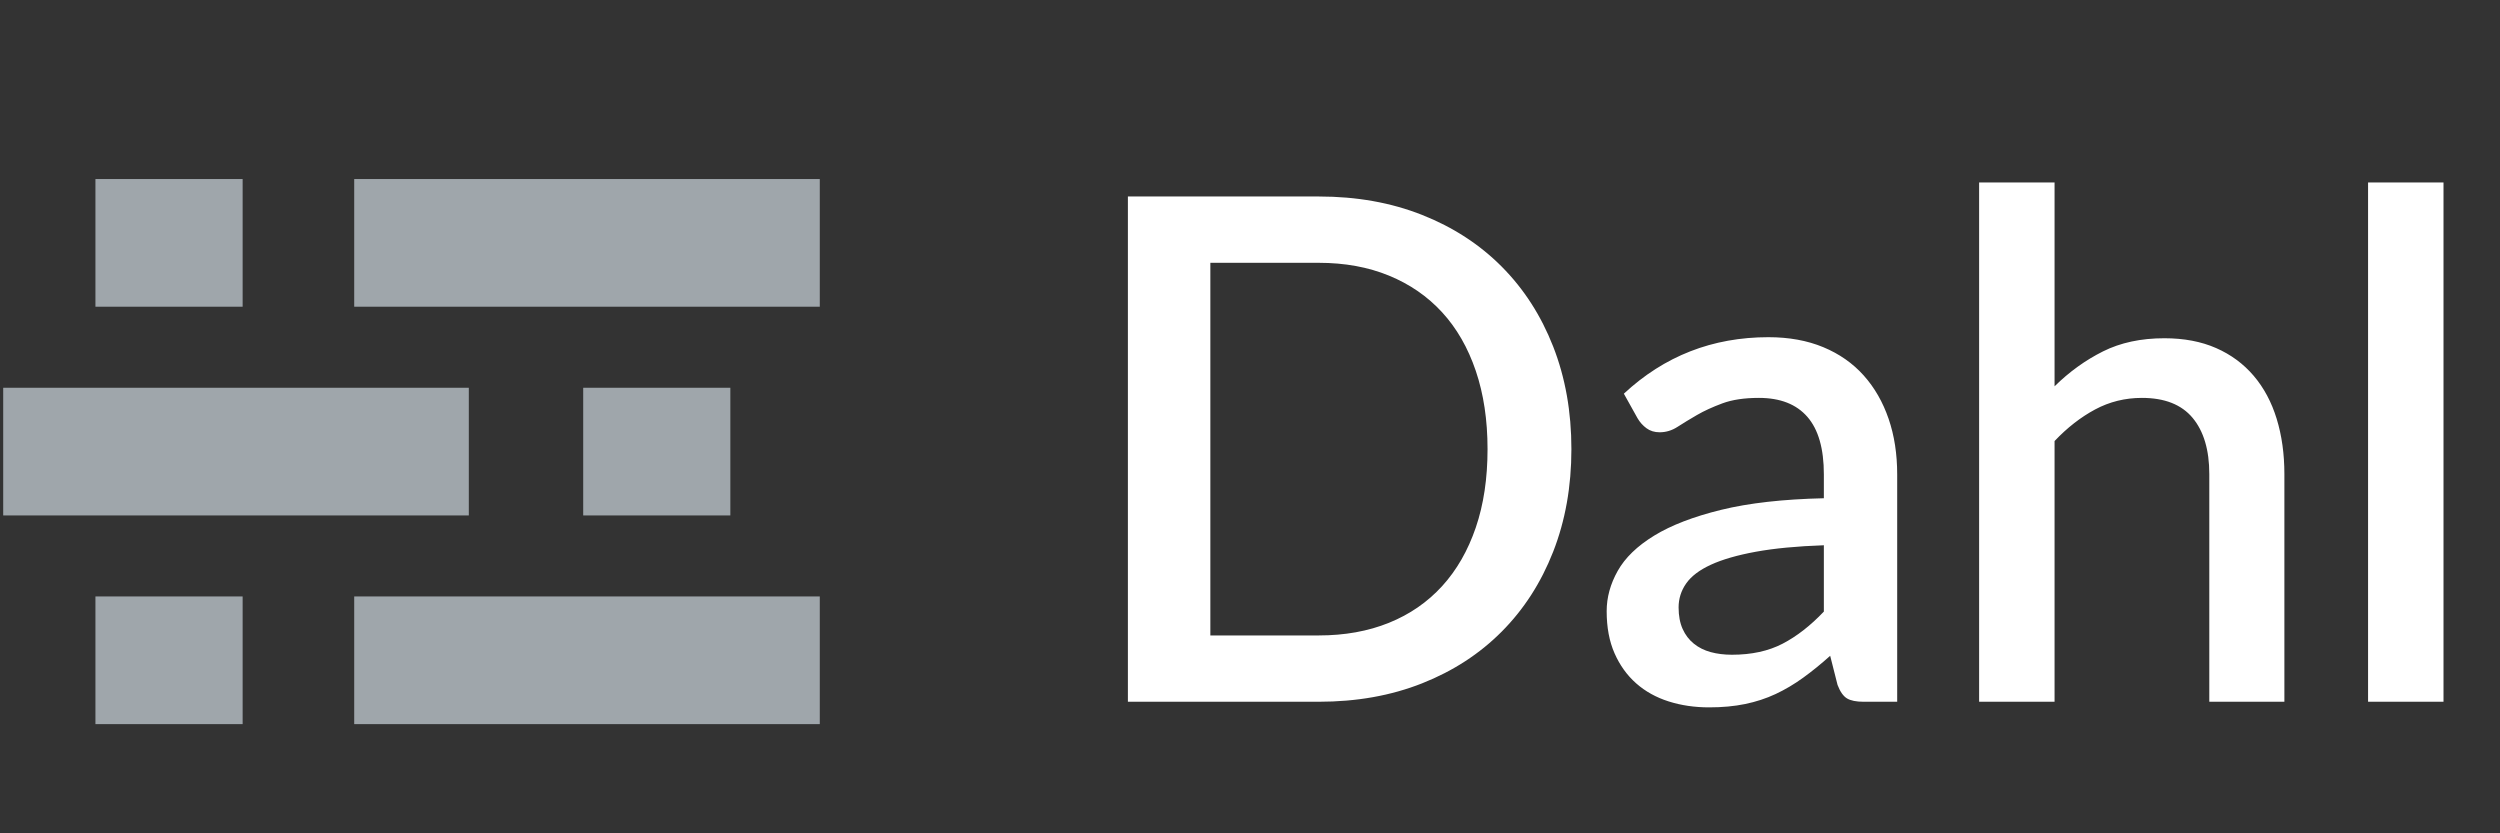<?xml version="1.0" encoding="UTF-8"?>
<svg width="57px" height="19px" viewBox="0 0 57 19" version="1.1" xmlns="http://www.w3.org/2000/svg" xmlns:xlink="http://www.w3.org/1999/xlink">
    <rect x="0" y="0" width="57" height="19" fill="#333333" stroke="none"/>
    <g id="Page-1" stroke="none" stroke-width="1" fill="none" fill-rule="evenodd">
        <g id="Artboard">
            <path d="M35.828,10.24 C35.828,11.093 35.689,11.873 35.412,12.58 C35.135,13.287 34.744,13.893 34.24,14.4 C33.736,14.907 33.131,15.3 32.424,15.58 C31.717,15.86 30.932,16 30.068,16 L25.716,16 L25.716,4.48 L30.068,4.48 C30.932,4.48 31.717,4.62 32.424,4.9 C33.131,5.18 33.736,5.573 34.24,6.08 C34.744,6.587 35.135,7.193 35.412,7.9 C35.689,8.607 35.828,9.387 35.828,10.24 Z M33.916,10.24 C33.916,9.579 33.827,8.984 33.648,8.456 C33.469,7.928 33.213,7.483 32.88,7.12 C32.547,6.757 32.143,6.479 31.668,6.284 C31.193,6.089 30.66,5.992 30.068,5.992 L27.596,5.992 L27.596,14.488 L30.068,14.488 C30.66,14.488 31.193,14.392 31.668,14.2 C32.143,14.008 32.547,13.729 32.88,13.364 C33.213,12.999 33.469,12.553 33.648,12.028 C33.827,11.503 33.916,10.907 33.916,10.24 Z M41.584,12.432 C40.971,12.453 40.453,12.503 40.032,12.58 C39.611,12.657 39.269,12.756 39.008,12.876 C38.747,12.996 38.559,13.139 38.444,13.304 C38.329,13.469 38.272,13.651 38.272,13.848 C38.272,14.04 38.303,14.204 38.364,14.34 C38.425,14.476 38.511,14.588 38.62,14.676 C38.729,14.764 38.857,14.828 39.004,14.868 C39.151,14.908 39.312,14.928 39.488,14.928 C39.936,14.928 40.321,14.844 40.644,14.676 C40.967,14.508 41.28,14.264 41.584,13.944 L41.584,12.432 Z M37.024,8.976 C37.947,8.117 39.045,7.688 40.32,7.688 C40.789,7.688 41.207,7.764 41.572,7.916 C41.937,8.068 42.244,8.283 42.492,8.56 C42.74,8.837 42.929,9.167 43.06,9.548 C43.191,9.929 43.256,10.352 43.256,10.816 L43.256,16 L42.488,16 C42.323,16 42.197,15.975 42.112,15.924 C42.027,15.873 41.955,15.771 41.896,15.616 L41.728,14.952 C41.52,15.139 41.315,15.305 41.112,15.452 C40.909,15.599 40.7,15.723 40.484,15.824 C40.268,15.925 40.036,16.001 39.788,16.052 C39.54,16.103 39.267,16.128 38.968,16.128 C38.637,16.128 38.329,16.083 38.044,15.992 C37.759,15.901 37.512,15.764 37.304,15.58 C37.096,15.396 36.932,15.168 36.812,14.896 C36.692,14.624 36.632,14.304 36.632,13.936 C36.632,13.621 36.716,13.315 36.884,13.016 C37.052,12.717 37.329,12.449 37.716,12.212 C38.103,11.975 38.612,11.779 39.244,11.624 C39.876,11.469 40.656,11.381 41.584,11.36 L41.584,10.816 C41.584,10.229 41.459,9.792 41.208,9.504 C40.957,9.216 40.589,9.072 40.104,9.072 C39.773,9.072 39.496,9.113 39.272,9.196 C39.048,9.279 38.853,9.368 38.688,9.464 C38.523,9.56 38.376,9.649 38.248,9.732 C38.12,9.815 37.984,9.856 37.84,9.856 C37.723,9.856 37.623,9.825 37.54,9.764 C37.457,9.703 37.389,9.627 37.336,9.536 L37.024,8.976 Z M46.844,8.808 C47.18,8.477 47.548,8.212 47.948,8.012 C48.348,7.812 48.815,7.712 49.348,7.712 C49.796,7.712 50.189,7.787 50.528,7.936 C50.867,8.085 51.152,8.296 51.384,8.568 C51.616,8.84 51.791,9.167 51.908,9.548 C52.025,9.929 52.084,10.349 52.084,10.808 L52.084,16 L50.372,16 L50.372,10.808 C50.372,10.259 50.245,9.832 49.992,9.528 C49.739,9.224 49.353,9.072 48.836,9.072 C48.452,9.072 48.096,9.16 47.768,9.336 C47.44,9.512 47.132,9.752 46.844,10.056 L46.844,16 L45.124,16 L45.124,4.16 L46.844,4.16 L46.844,8.808 Z M55.712,4.16 L55.712,16 L53.992,16 L53.992,4.16 L55.712,4.16 Z" id="Dahl" fill="#FFFFFF"></path>
            <path d="M8.076,4.082 L18.691,4.082 L18.691,6.993 L8.076,6.993 L8.076,4.082 Z M2.176,4.082 L5.532,4.082 L5.532,6.993 L2.176,6.993 L2.176,4.082 Z M8.076,13.599 L18.691,13.599 L18.691,16.51 L8.076,16.51 L8.076,13.599 Z M2.176,13.599 L5.532,13.599 L5.532,16.51 L2.176,16.51 L2.176,13.599 Z M0.073,8.841 L10.689,8.841 L10.689,11.752 L0.073,11.752 L0.073,8.841 Z M13.297,8.841 L16.652,8.841 L16.652,11.752 L13.297,11.752 L13.297,8.841 Z" id="Combined-Shape" fill="#9fa6ab"></path>
        </g>
    </g>
</svg>
